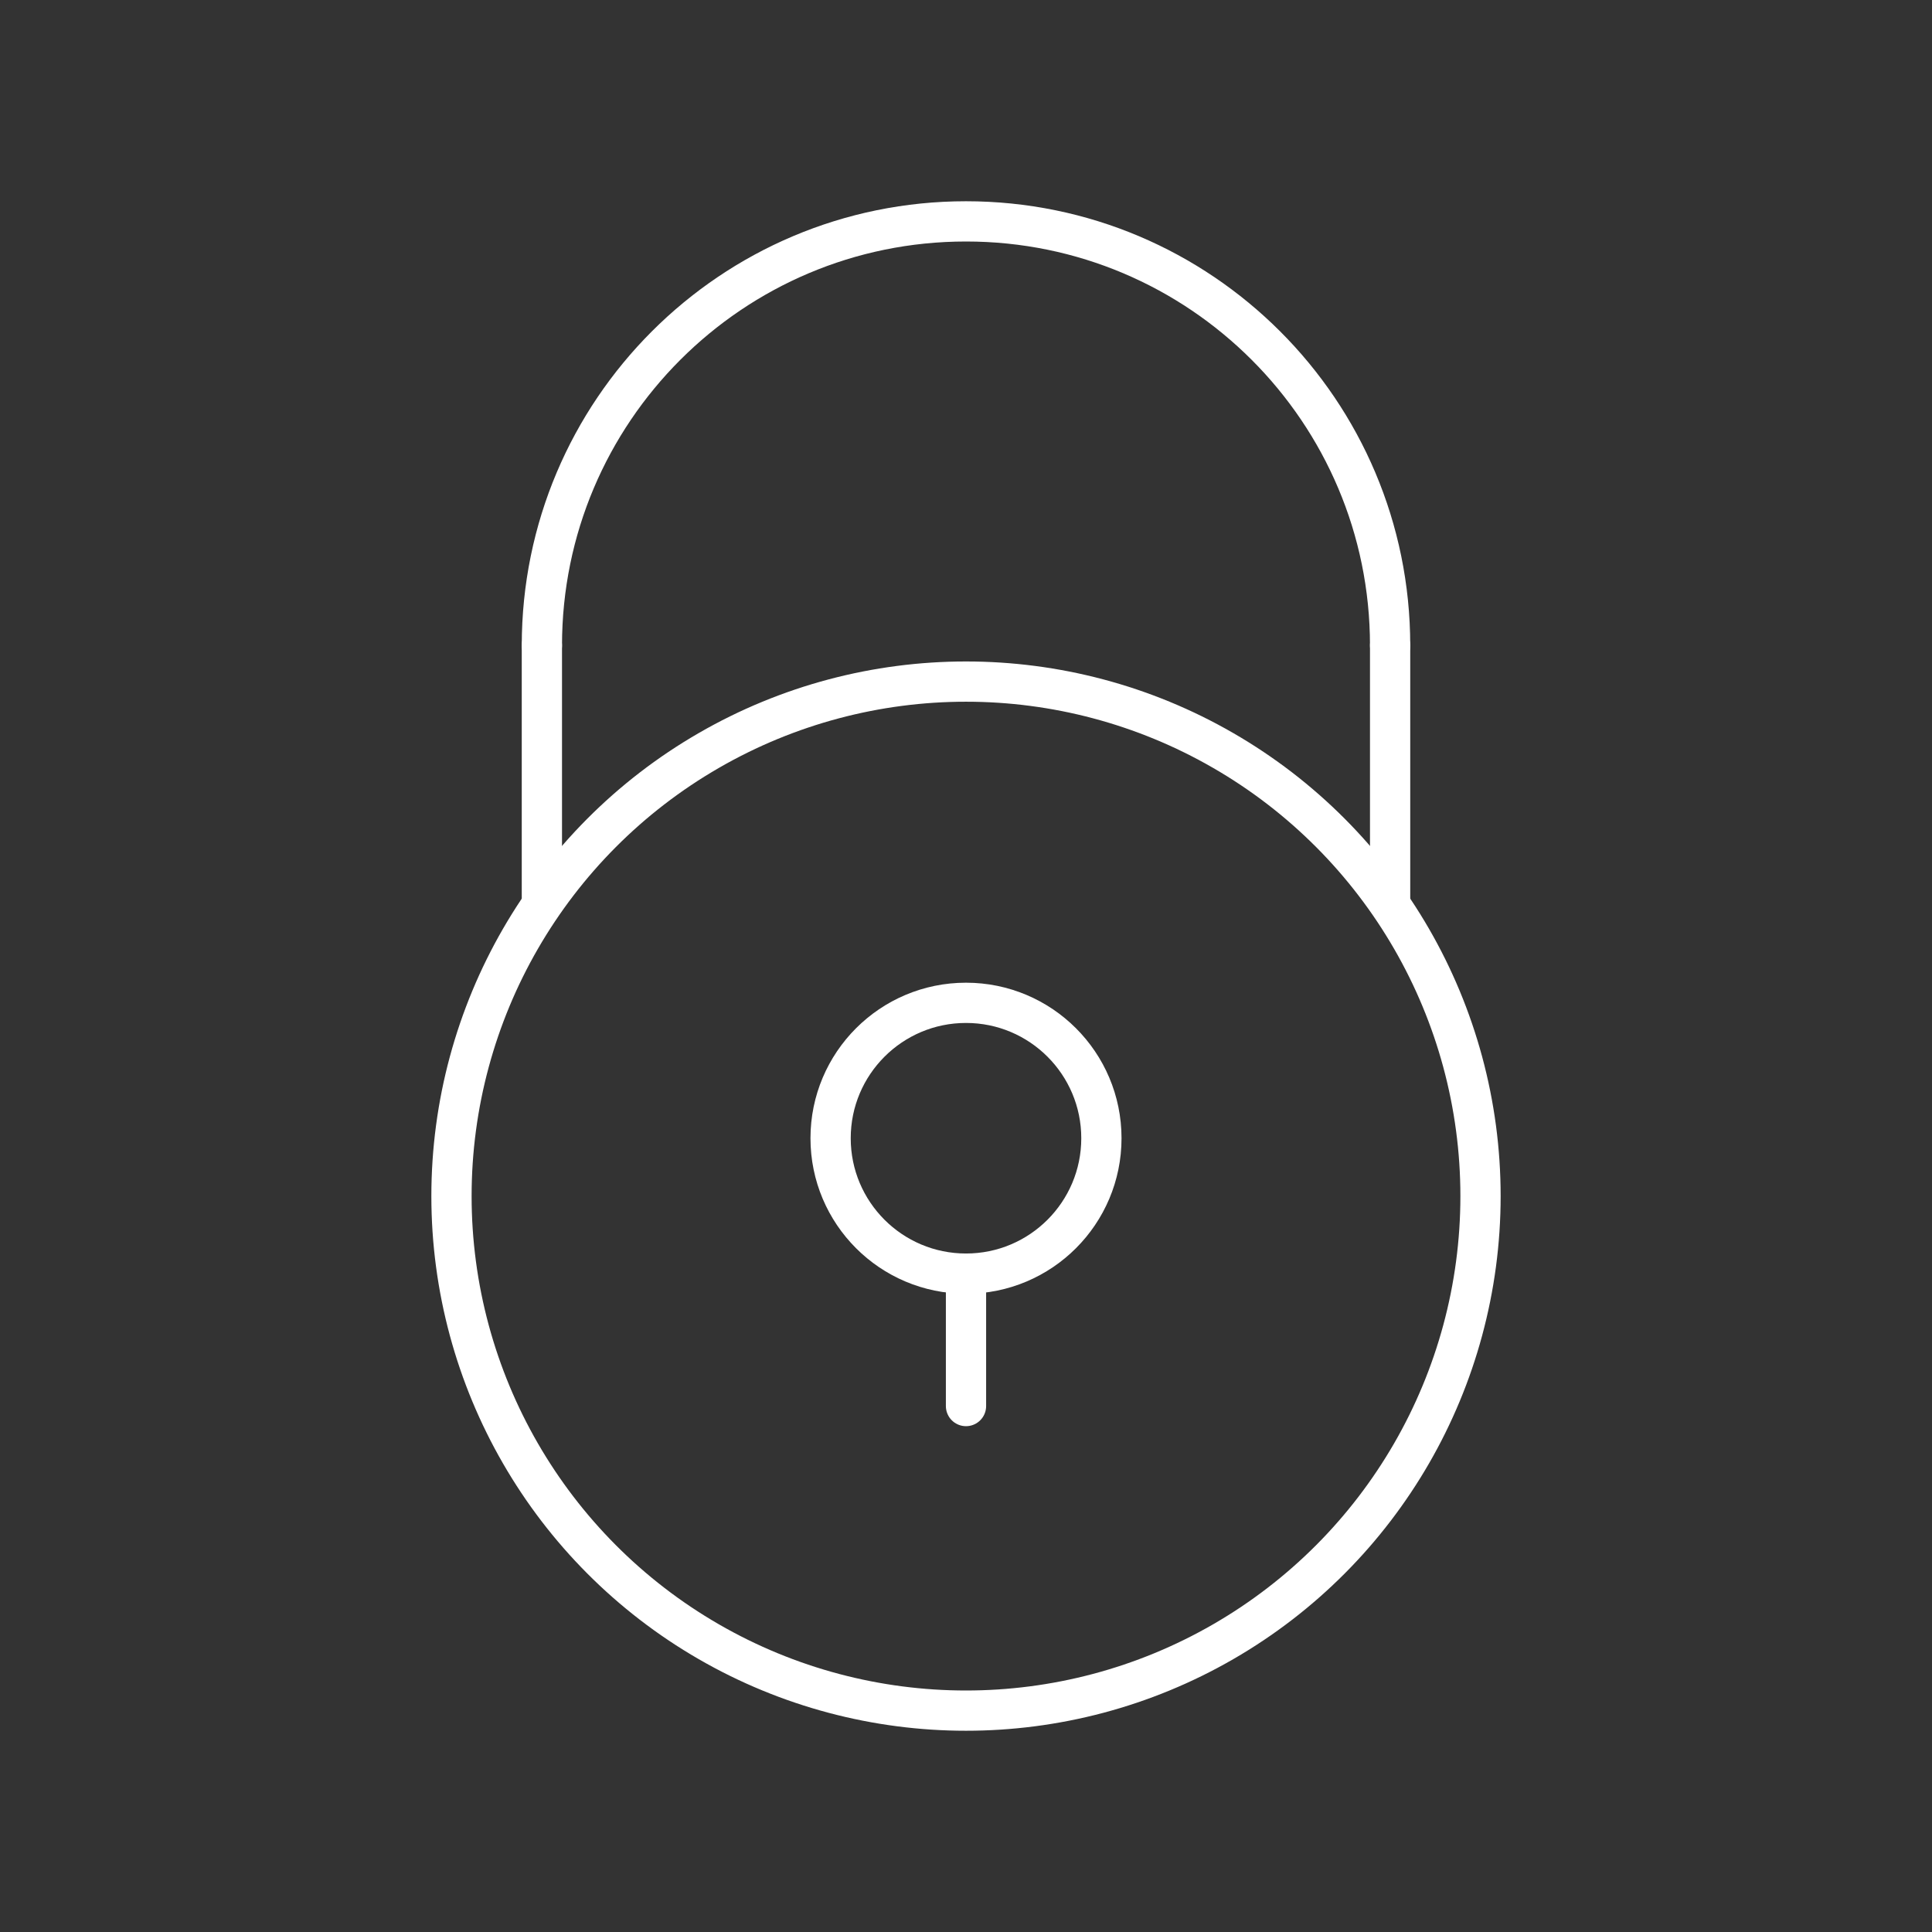 <svg width="48" height="48" version="1.1" viewBox="0 0 48 48" xmlns="http://www.w3.org/2000/svg">
 <rect x="0" y="0" width="48" height="48" fill="#333333" stroke="none"/>
 <g transform="translate(.049 .07)" fill="none" stroke="#fff" stroke-linecap="round" stroke-linejoin="round">
  <circle cx="23.951" cy="29.647" r="12.783" stop-color="#000000" style="paint-order:markers fill stroke"/>
  <path d="m13.414 15.967c0-5.819 4.717-10.537 10.537-10.537 5.819-3e-7 10.537 4.717 10.537 10.537" stop-color="#000000" style="paint-order:markers fill stroke"/>
  <path d="m34.488 15.967v6.341"/>
  <path d="m13.414 15.967v6.257"/>
  <circle cx="23.951" cy="28.209" r="3.364" stop-color="#000000" style="paint-order:markers fill stroke"/>
  <path d="m23.951 34.863v-3.187"/>
 </g>
</svg>

